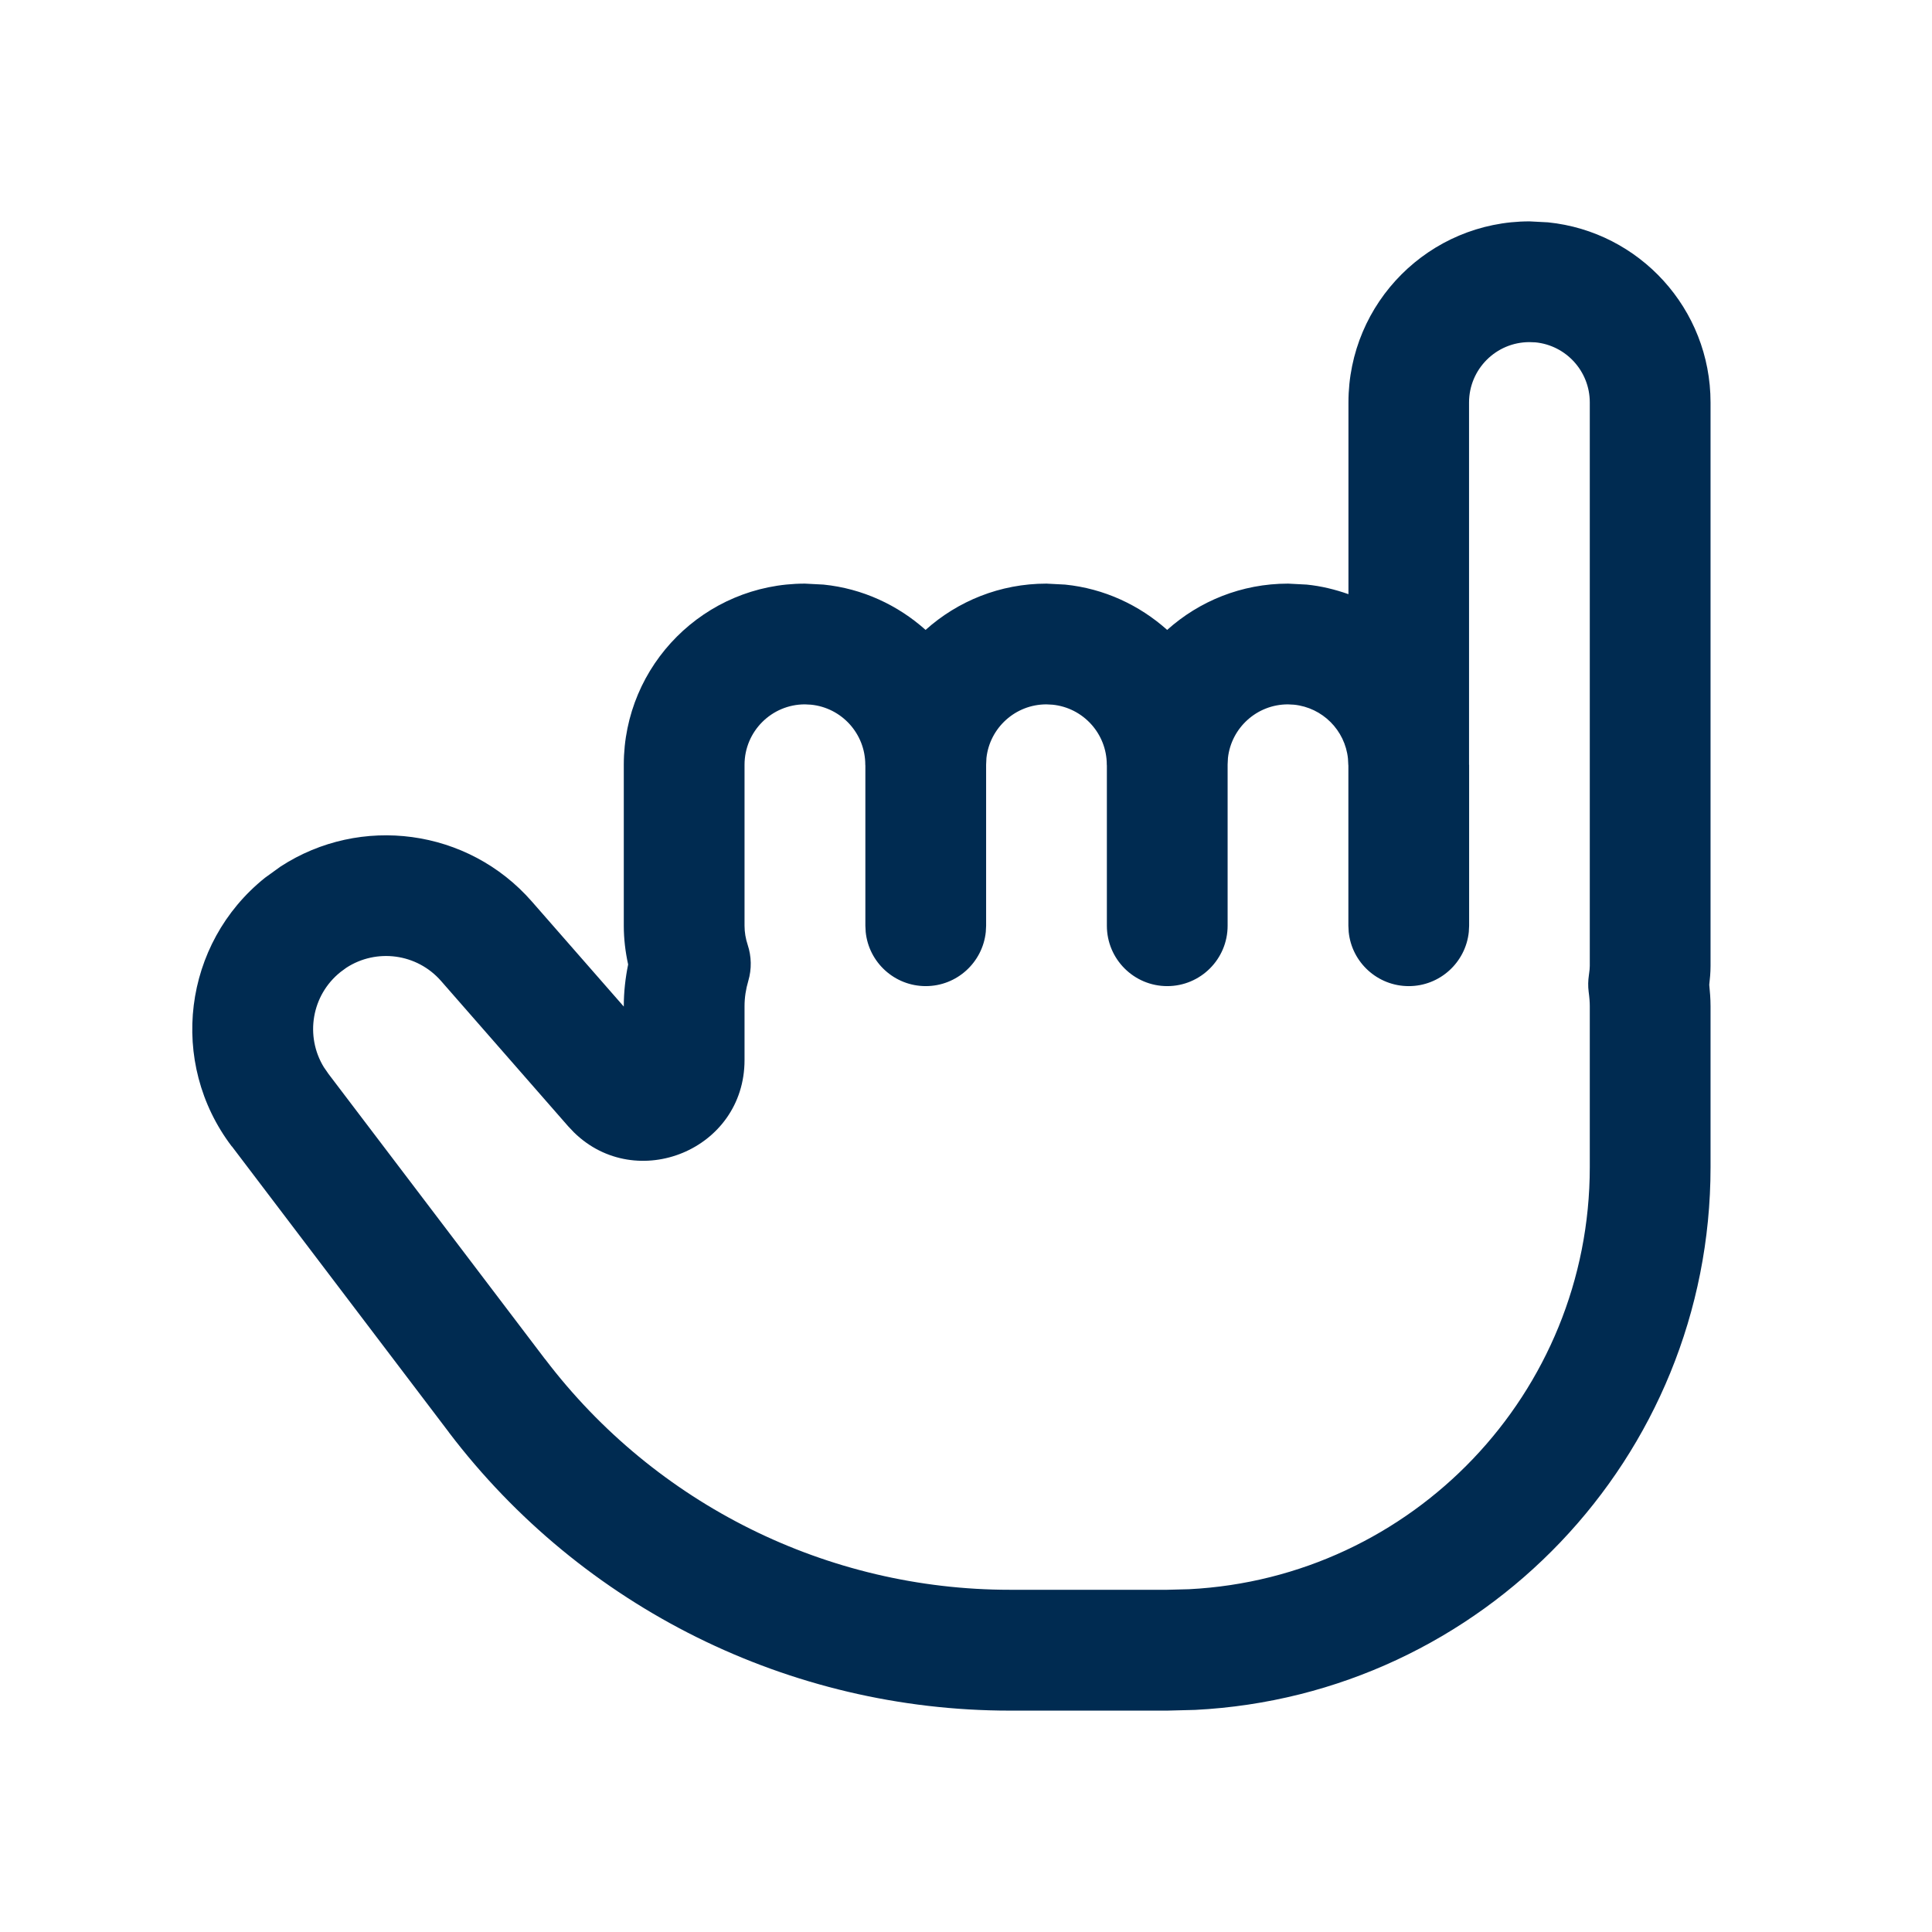 <svg width="24" height="24" viewBox="0 0 24 24" fill="none" xmlns="http://www.w3.org/2000/svg">
<path d="M19.23,2.762c1.134,0.115 2.019,1.073 2.019,2.238v7c0,0.084 -0.008,0.163 -0.016,0.233c0.008,0.081 0.016,0.171 0.016,0.267v2c0,3.611 -2.836,6.56 -6.402,6.741l-0.348,0.009h-1.954c-2.735,0 -5.314,-1.279 -6.969,-3.457v-0.001l-2.696,-3.552l-0.001,0.001c-0.79,-1.04 -0.607,-2.521 0.413,-3.337l0.194,-0.14c0.992,-0.645 2.326,-0.474 3.121,0.435l1.142,1.305v-0.004c0,-0.179 0.02,-0.352 0.054,-0.519c-0.034,-0.155 -0.054,-0.316 -0.054,-0.481v-2c0,-1.243 1.007,-2.25 2.25,-2.25l0.231,0.012c0.485,0.049 0.923,0.255 1.268,0.563c0.398,-0.357 0.924,-0.575 1.502,-0.575l0.231,0.012c0.485,0.049 0.923,0.255 1.268,0.563c0.398,-0.357 0.924,-0.575 1.502,-0.575l0.231,0.012c0.181,0.018 0.354,0.061 0.519,0.119v-2.381c0,-1.243 1.007,-2.25 2.25,-2.25zM18.999,4.25c-0.414,0 -0.75,0.336 -0.75,0.75v4.5h0.001v2l-0.004,0.077c-0.039,0.378 -0.358,0.673 -0.746,0.673c-0.388,0 -0.708,-0.295 -0.746,-0.673l-0.004,-0.077v-1.99l-0.001,-0.01l-0.004,-0.076c-0.036,-0.353 -0.317,-0.634 -0.67,-0.67l-0.076,-0.004c-0.386,0 -0.704,0.292 -0.745,0.666l-0.004,0.081v2.003c0,0.414 -0.336,0.75 -0.75,0.75c-0.414,0 -0.75,-0.336 -0.75,-0.75v-1.99c-0,-0.003 -0.001,-0.007 -0.001,-0.01c0,-0.388 -0.295,-0.708 -0.674,-0.746l-0.076,-0.004c-0.386,0 -0.704,0.292 -0.745,0.666l-0.004,0.084v2l-0.004,0.077c-0.039,0.378 -0.358,0.673 -0.746,0.673c-0.388,0 -0.708,-0.295 -0.746,-0.673l-0.004,-0.077v-1.99c-0,-0.003 -0.001,-0.007 -0.001,-0.01c0,-0.388 -0.295,-0.708 -0.674,-0.746l-0.076,-0.004c-0.414,0 -0.75,0.336 -0.75,0.75v2c0,0.082 0.014,0.161 0.039,0.237c0.048,0.145 0.051,0.301 0.008,0.447c-0.031,0.105 -0.047,0.21 -0.047,0.315v0.669c0,1.119 -1.344,1.657 -2.118,0.9l-0.073,-0.077l-1.579,-1.805c-0.3,-0.343 -0.803,-0.407 -1.177,-0.164l-0.072,0.053c-0.36,0.288 -0.443,0.796 -0.207,1.182l0.052,0.075v0.001l2.696,3.551h0.001c1.371,1.805 3.507,2.865 5.773,2.865h1.954l0.271,-0.007c2.774,-0.141 4.979,-2.434 4.979,-5.243v-2c0,-0.049 -0.004,-0.105 -0.014,-0.179c-0.009,-0.069 -0.007,-0.139 0.003,-0.207c0.008,-0.054 0.011,-0.089 0.011,-0.114v-7c0,-0.388 -0.295,-0.708 -0.674,-0.746z" fill="#002B51"/>
</svg>
